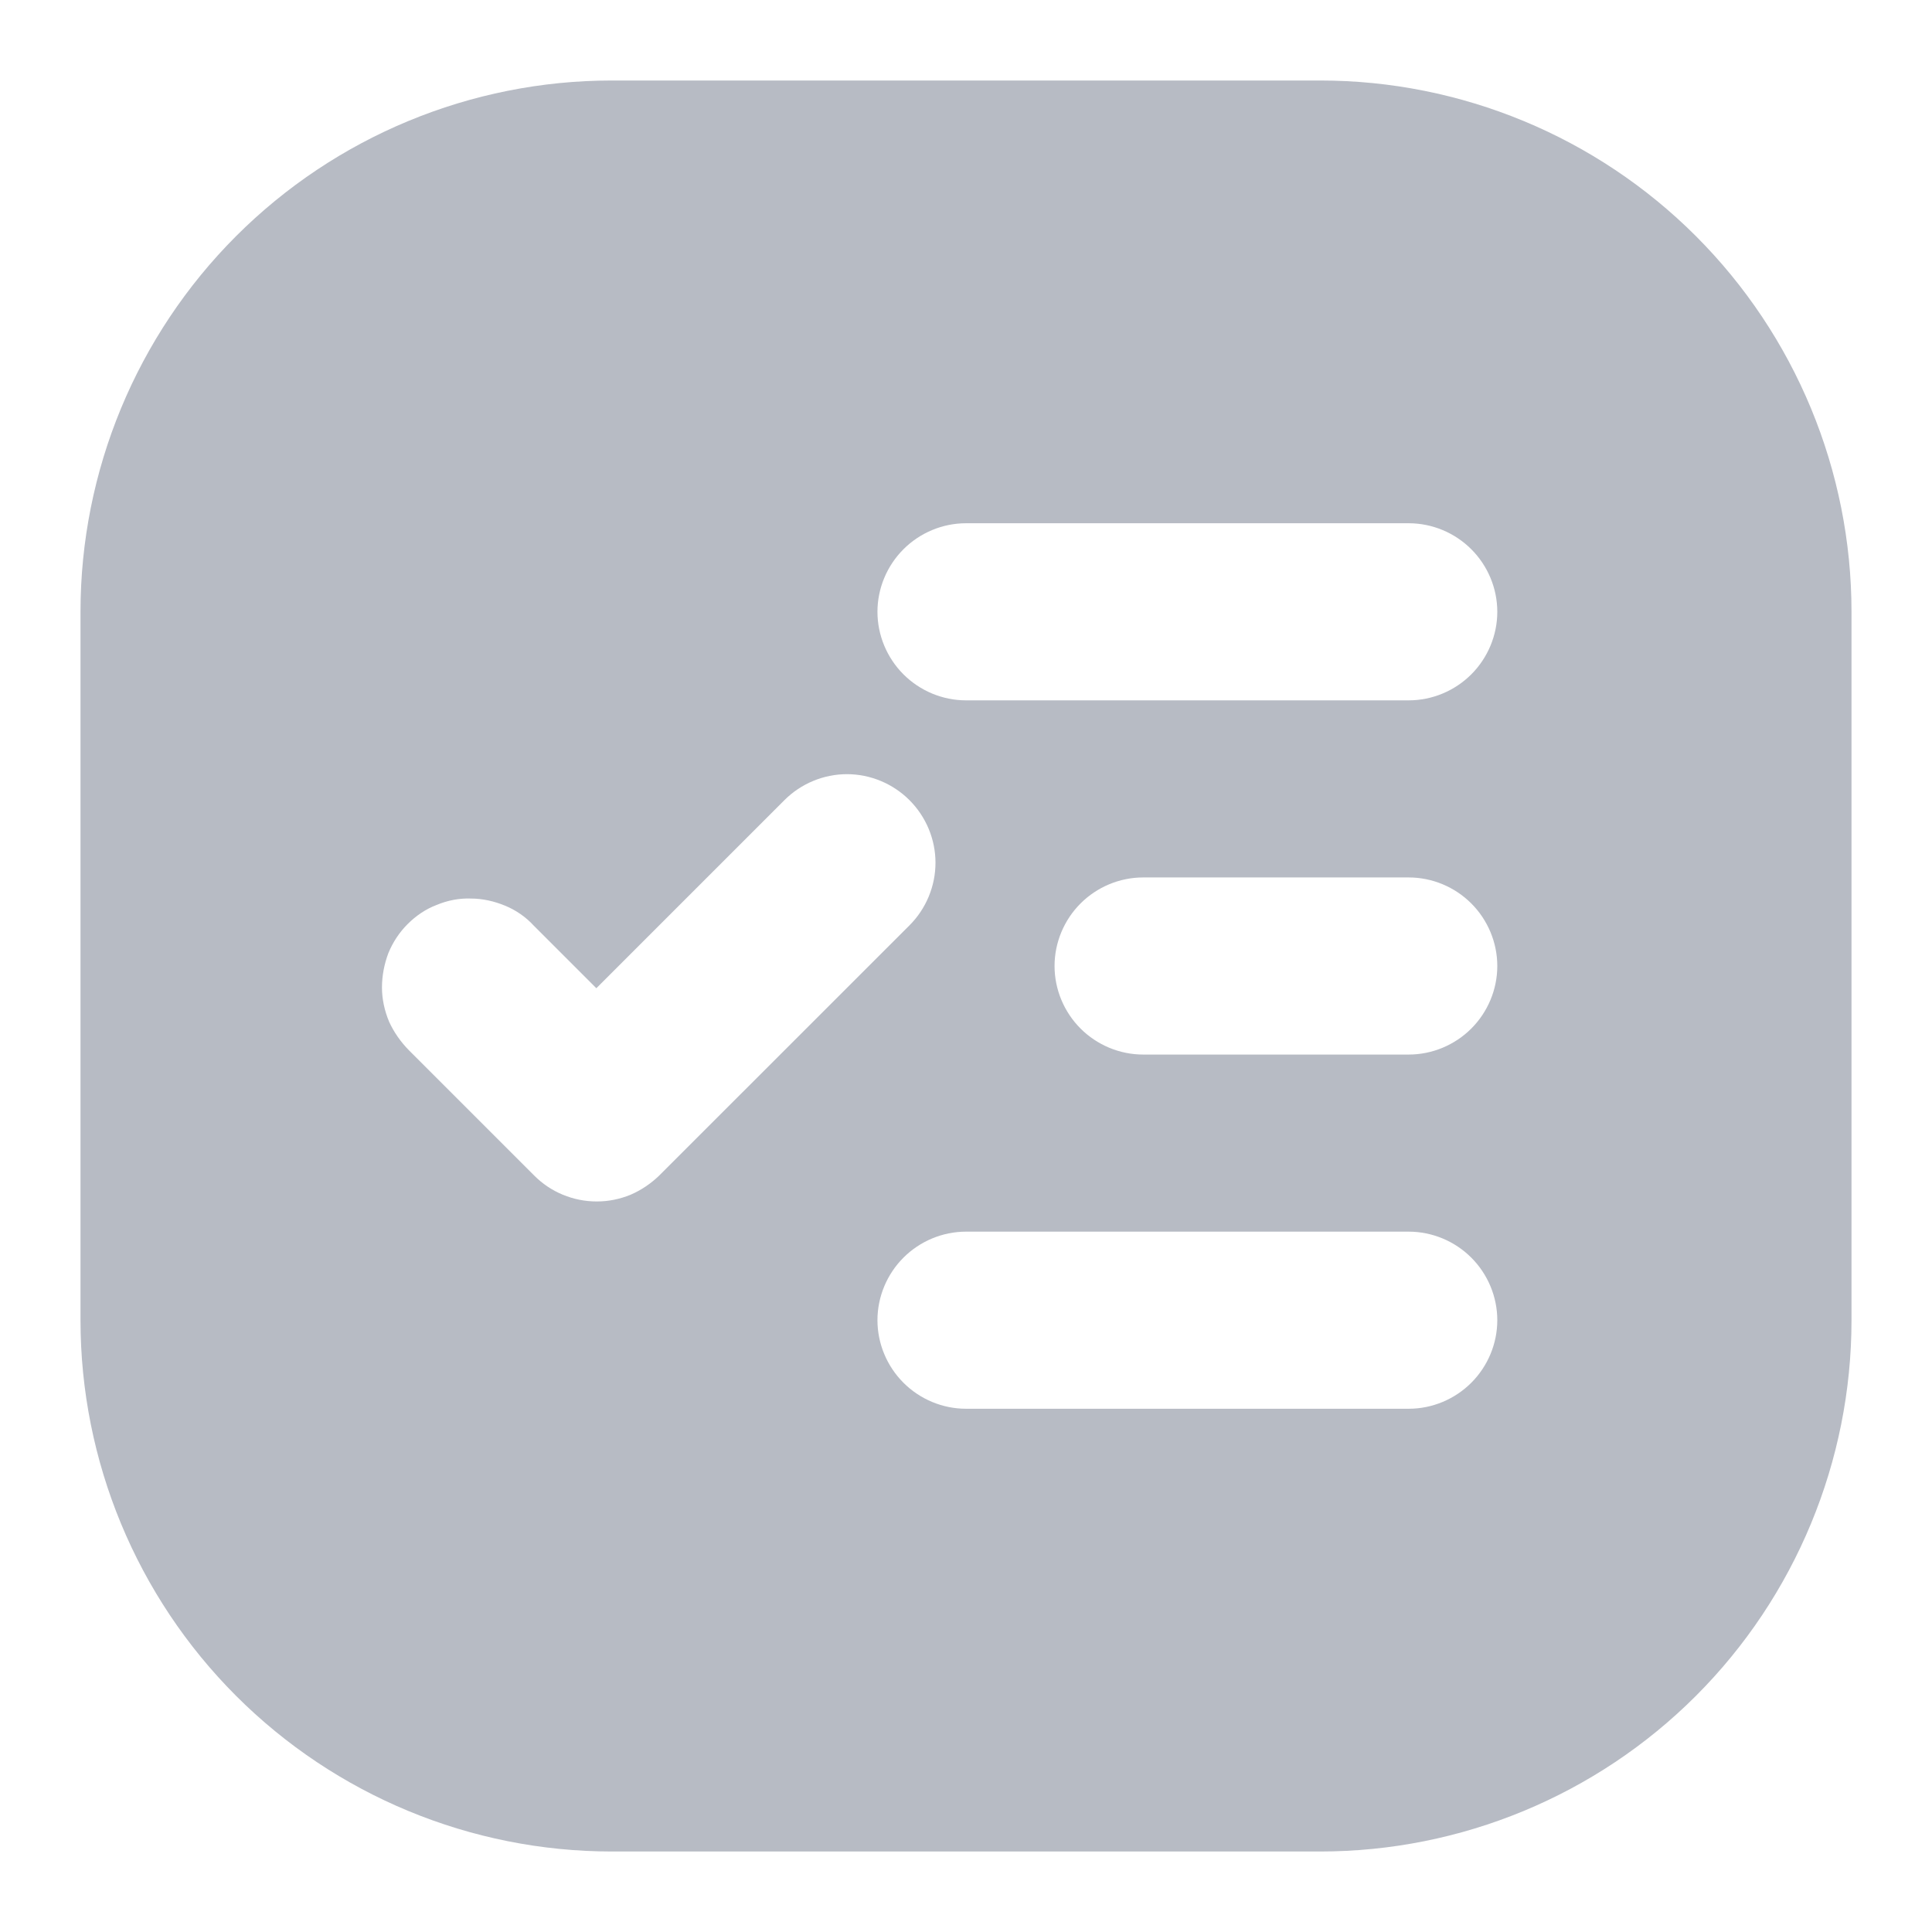 <svg width="24" height="24" viewBox="0 0 24 24" fill="none" xmlns="http://www.w3.org/2000/svg">
<path d="M21.067 2.933C19.831 1.697 18.151 1 16.4 1H7.6C5.849 1 4.169 1.697 2.933 2.933C1.697 4.169 1 5.849 1 7.6V16.4C1 18.151 1.697 19.831 2.933 21.067C4.169 22.303 5.849 23 7.6 23H16.4C18.151 23 19.831 22.303 21.067 21.067C22.303 19.831 23 18.151 23 16.4V7.6C23 5.849 22.303 4.169 21.067 2.933ZM7.834 14.841C7.698 14.897 7.558 14.925 7.413 14.925C7.268 14.925 7.127 14.897 6.991 14.841C6.856 14.785 6.739 14.706 6.636 14.603L5.082 13.049C4.979 12.945 4.894 12.824 4.834 12.693C4.777 12.557 4.745 12.412 4.745 12.267C4.745 12.122 4.773 11.977 4.824 11.841C4.88 11.705 4.96 11.583 5.063 11.48C5.166 11.377 5.288 11.293 5.423 11.242C5.559 11.185 5.704 11.157 5.849 11.162C5.994 11.162 6.14 11.195 6.275 11.251C6.411 11.307 6.533 11.392 6.631 11.499L7.408 12.276L9.744 9.94C9.95 9.734 10.231 9.617 10.521 9.617C10.811 9.617 11.092 9.734 11.298 9.94C11.504 10.146 11.621 10.427 11.621 10.717C11.621 11.008 11.504 11.289 11.298 11.495L8.185 14.607C8.087 14.701 7.965 14.785 7.834 14.841ZM18.277 17.177C18.071 17.383 17.79 17.5 17.5 17.5H12C11.71 17.5 11.429 17.383 11.223 17.177C11.017 16.971 10.9 16.69 10.9 16.4C10.9 16.11 11.017 15.829 11.223 15.623C11.429 15.417 11.71 15.3 12 15.3H17.5C17.79 15.3 18.071 15.417 18.277 15.623C18.483 15.829 18.6 16.11 18.6 16.4C18.6 16.69 18.483 16.971 18.277 17.177ZM18.277 12.777C18.071 12.983 17.79 13.1 17.5 13.1H14.2C13.91 13.1 13.629 12.983 13.423 12.777C13.217 12.571 13.1 12.29 13.1 12C13.1 11.71 13.217 11.429 13.423 11.223C13.629 11.017 13.91 10.9 14.2 10.9H17.5C17.79 10.9 18.071 11.017 18.277 11.223C18.483 11.429 18.6 11.71 18.6 12C18.6 12.29 18.483 12.571 18.277 12.777ZM18.277 8.377C18.071 8.583 17.79 8.7 17.5 8.7H12C11.71 8.7 11.429 8.583 11.223 8.377C11.017 8.171 10.9 7.89 10.9 7.6C10.9 7.31 11.017 7.029 11.223 6.823C11.429 6.617 11.71 6.5 12 6.5H17.5C17.79 6.5 18.071 6.617 18.277 6.823C18.483 7.029 18.6 7.31 18.6 7.6C18.6 7.89 18.483 8.171 18.277 8.377Z" fill="#B7BBC4"/>
</svg>
